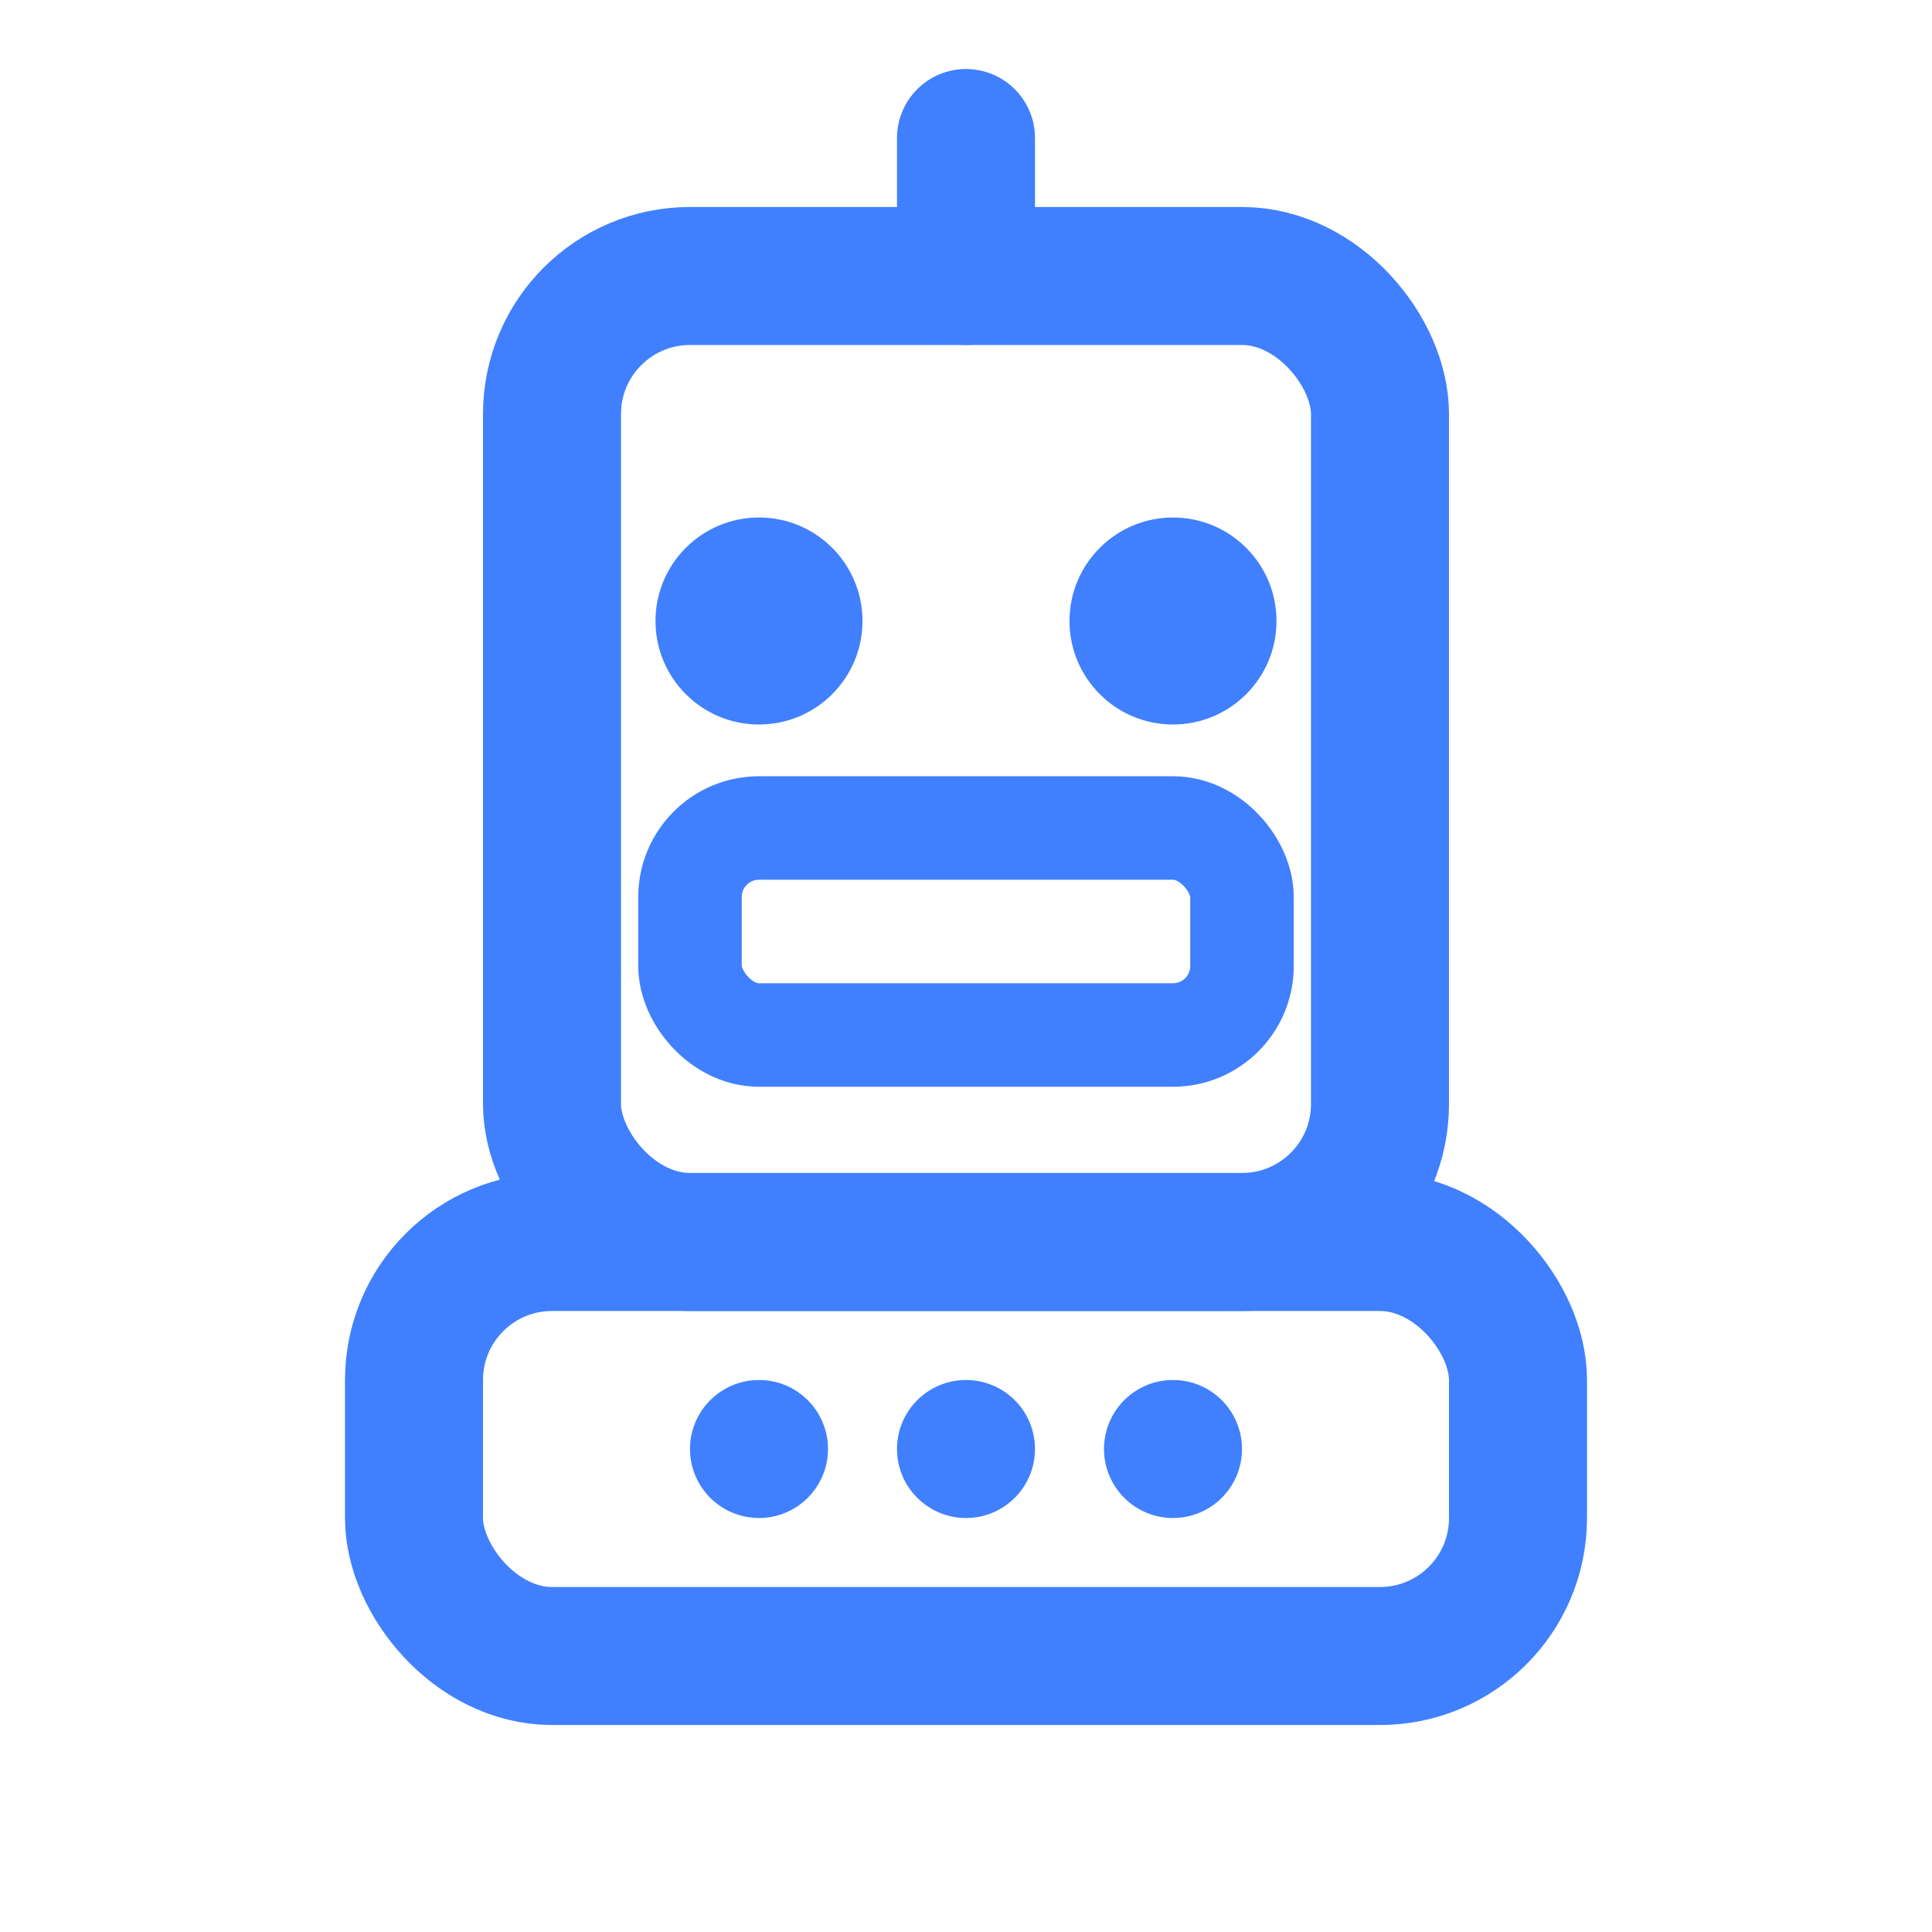 <?xml version="1.0" encoding="UTF-8"?>
<svg width="28" height="28" viewBox="0 0 28 28" fill="none" xmlns="http://www.w3.org/2000/svg">
  <!-- 机器人头部 -->
  <rect x="8" y="4" width="12" height="14" rx="2" stroke="#4080ff" stroke-width="2" fill="none"/>
  <!-- 天线 -->
  <path d="M14 2L14 4" stroke="#4080ff" stroke-width="2" stroke-linecap="round"/>
  <!-- 眼睛 -->
  <circle cx="11" cy="9" r="1.5" fill="#4080ff"/>
  <circle cx="17" cy="9" r="1.5" fill="#4080ff"/>
  <!-- 显示屏/嘴巴 -->
  <rect x="10" y="12" width="8" height="3" rx="1" stroke="#4080ff" stroke-width="1.5" fill="none"/>
  <!-- 机器人身体 -->
  <rect x="6" y="18" width="16" height="6" rx="2" stroke="#4080ff" stroke-width="2" fill="none"/>
  <!-- 按钮/指示灯 -->
  <circle cx="11" cy="21" r="1" fill="#4080ff"/>
  <circle cx="14" cy="21" r="1" fill="#4080ff"/>
  <circle cx="17" cy="21" r="1" fill="#4080ff"/>
</svg> 